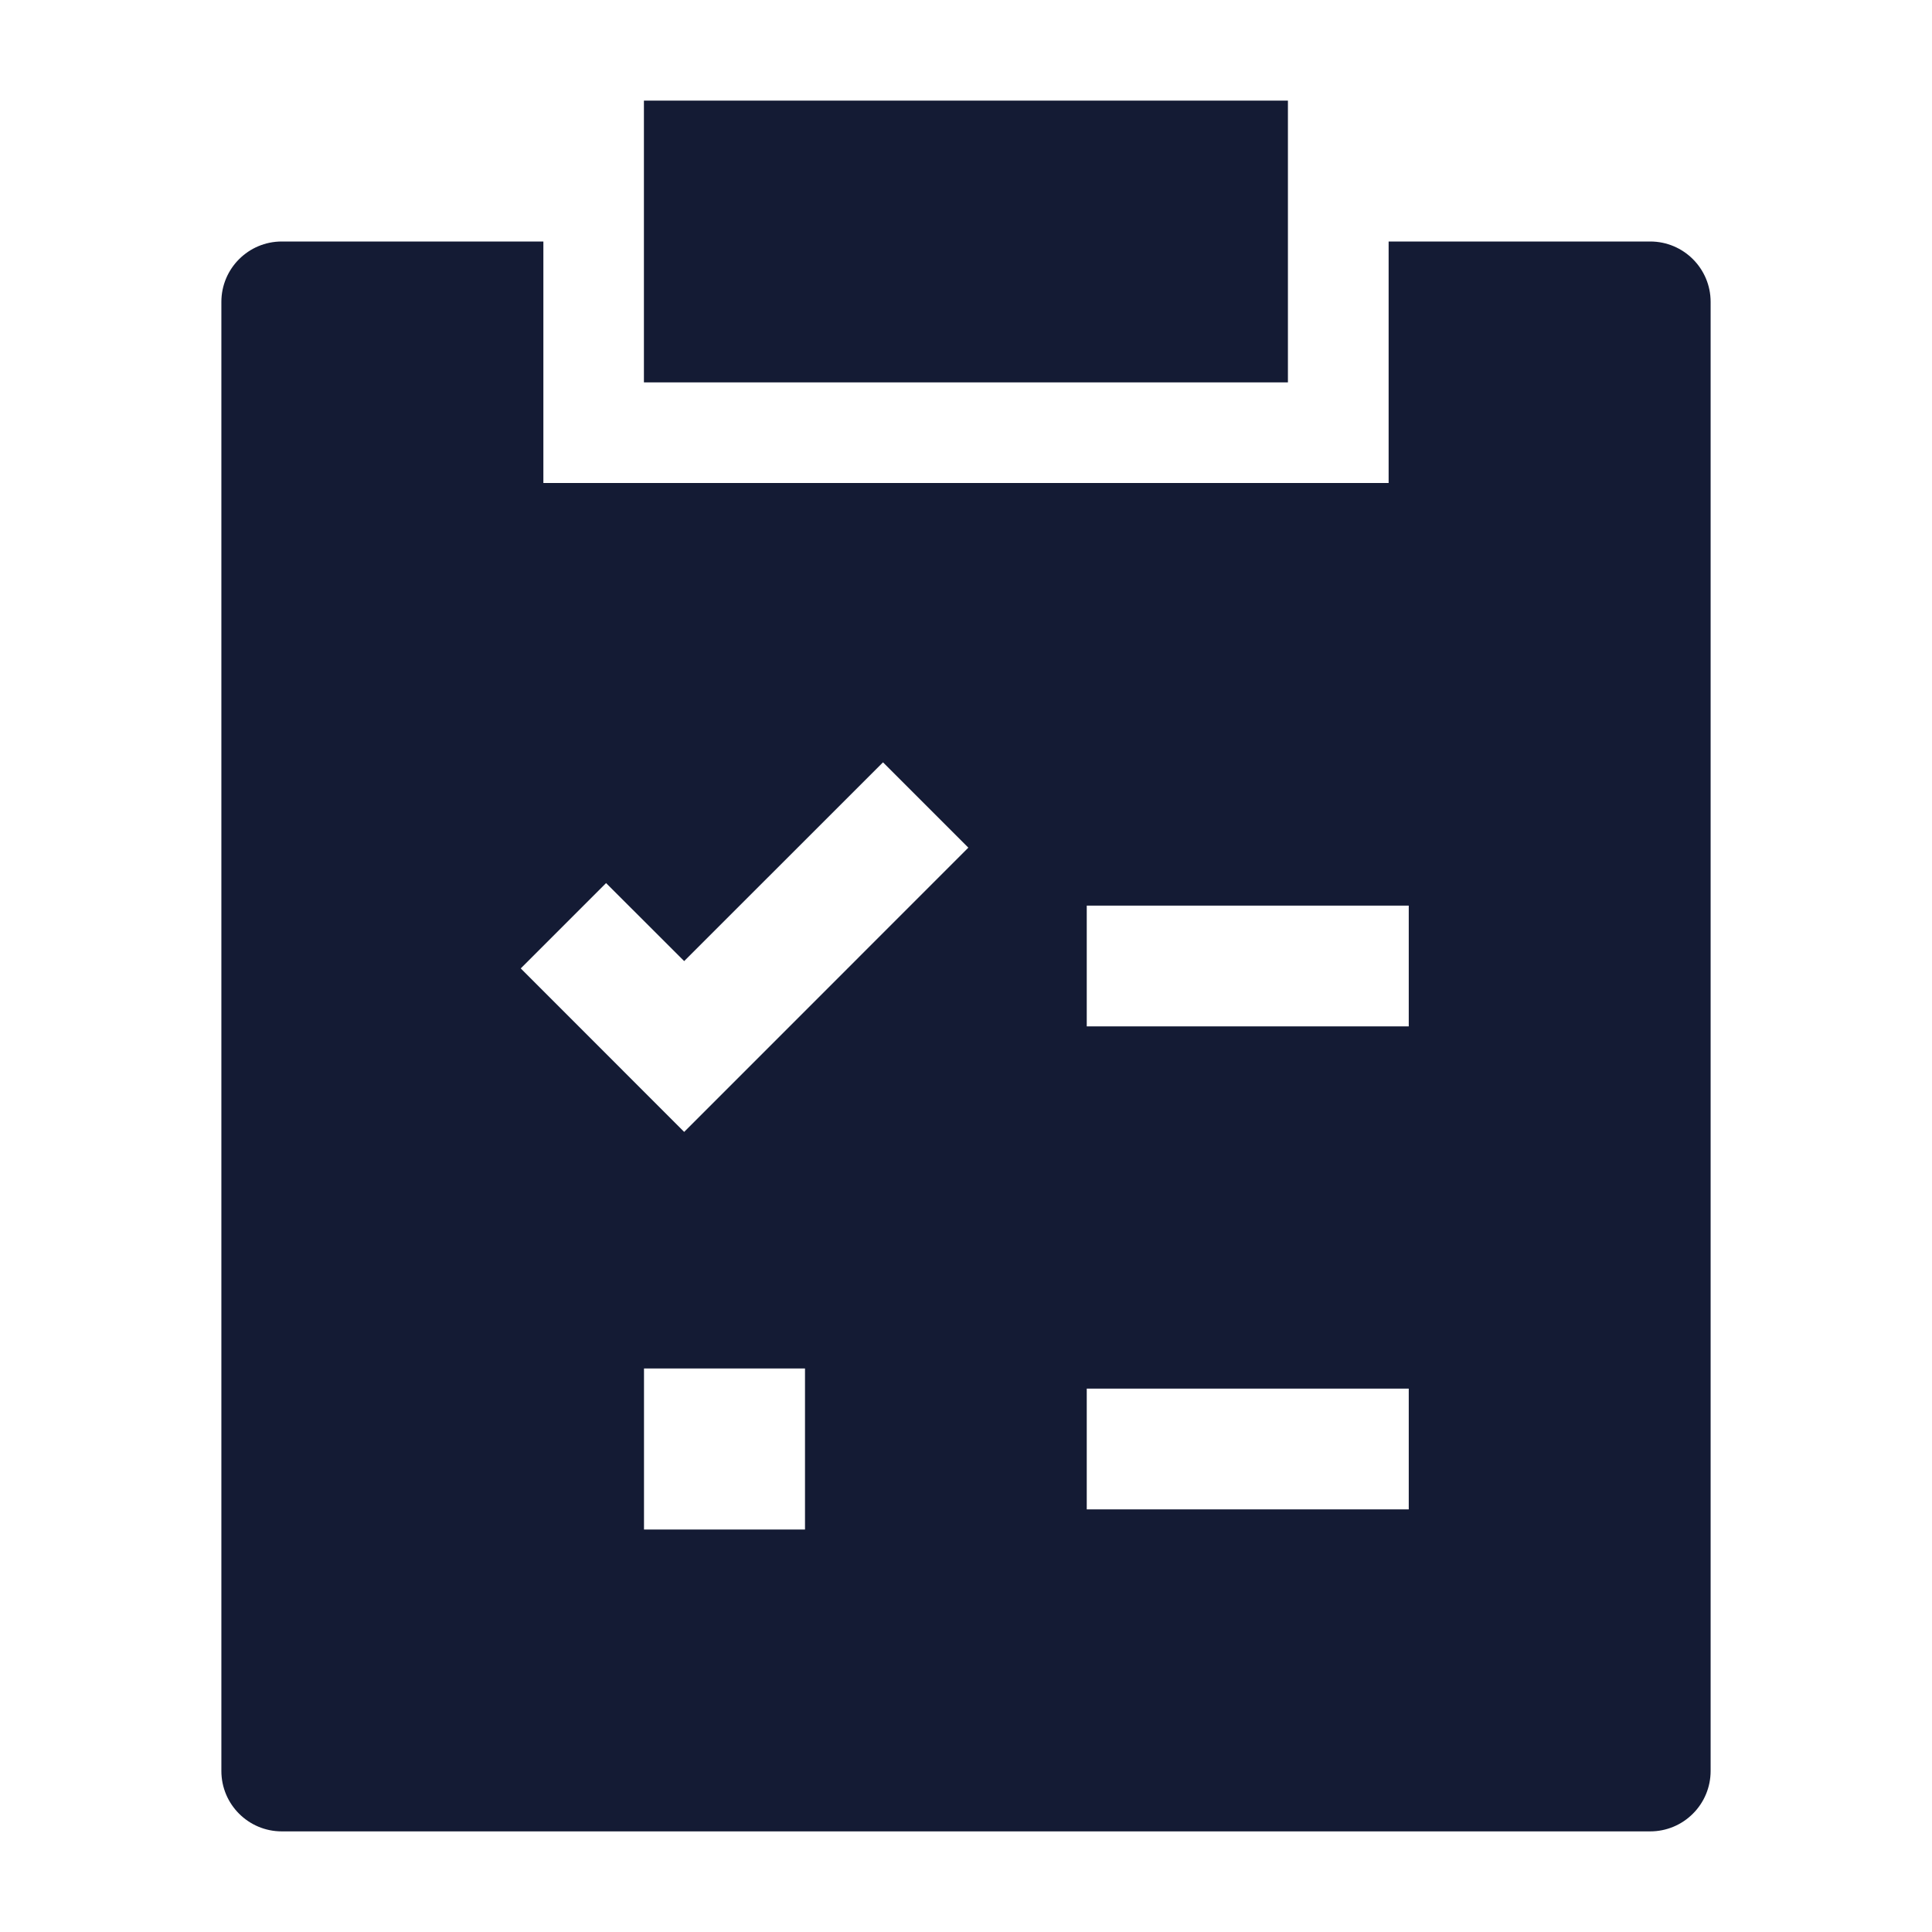 <svg width="24" height="24" viewBox="0 0 24 24" fill="none" xmlns="http://www.w3.org/2000/svg">
<path d="M15.999 1.25H7.999V4.75H15.999V1.25Z" fill="#141B34"/>
<path fill-rule="evenodd" clip-rule="evenodd" d="M3.5 3H6.75L6.75 6H17.25V3H20.5C20.914 3 21.25 3.336 21.25 3.75V22C21.25 22.199 21.171 22.39 21.03 22.53C20.89 22.671 20.699 22.75 20.5 22.75L3.5 22.75C3.086 22.75 2.75 22.414 2.75 22V3.75C2.75 3.336 3.086 3 3.5 3ZM17.5 12.75H13.5V11.25H17.5V12.75ZM12.029 10.53L10.969 9.47L8.499 11.939L7.529 10.97L6.469 12.03L8.499 14.061L12.029 10.53ZM17.5 18.75H13.5V17.25H17.5V18.75ZM8 19H10V17H8V19Z" fill="#141B34"/>
</svg>
